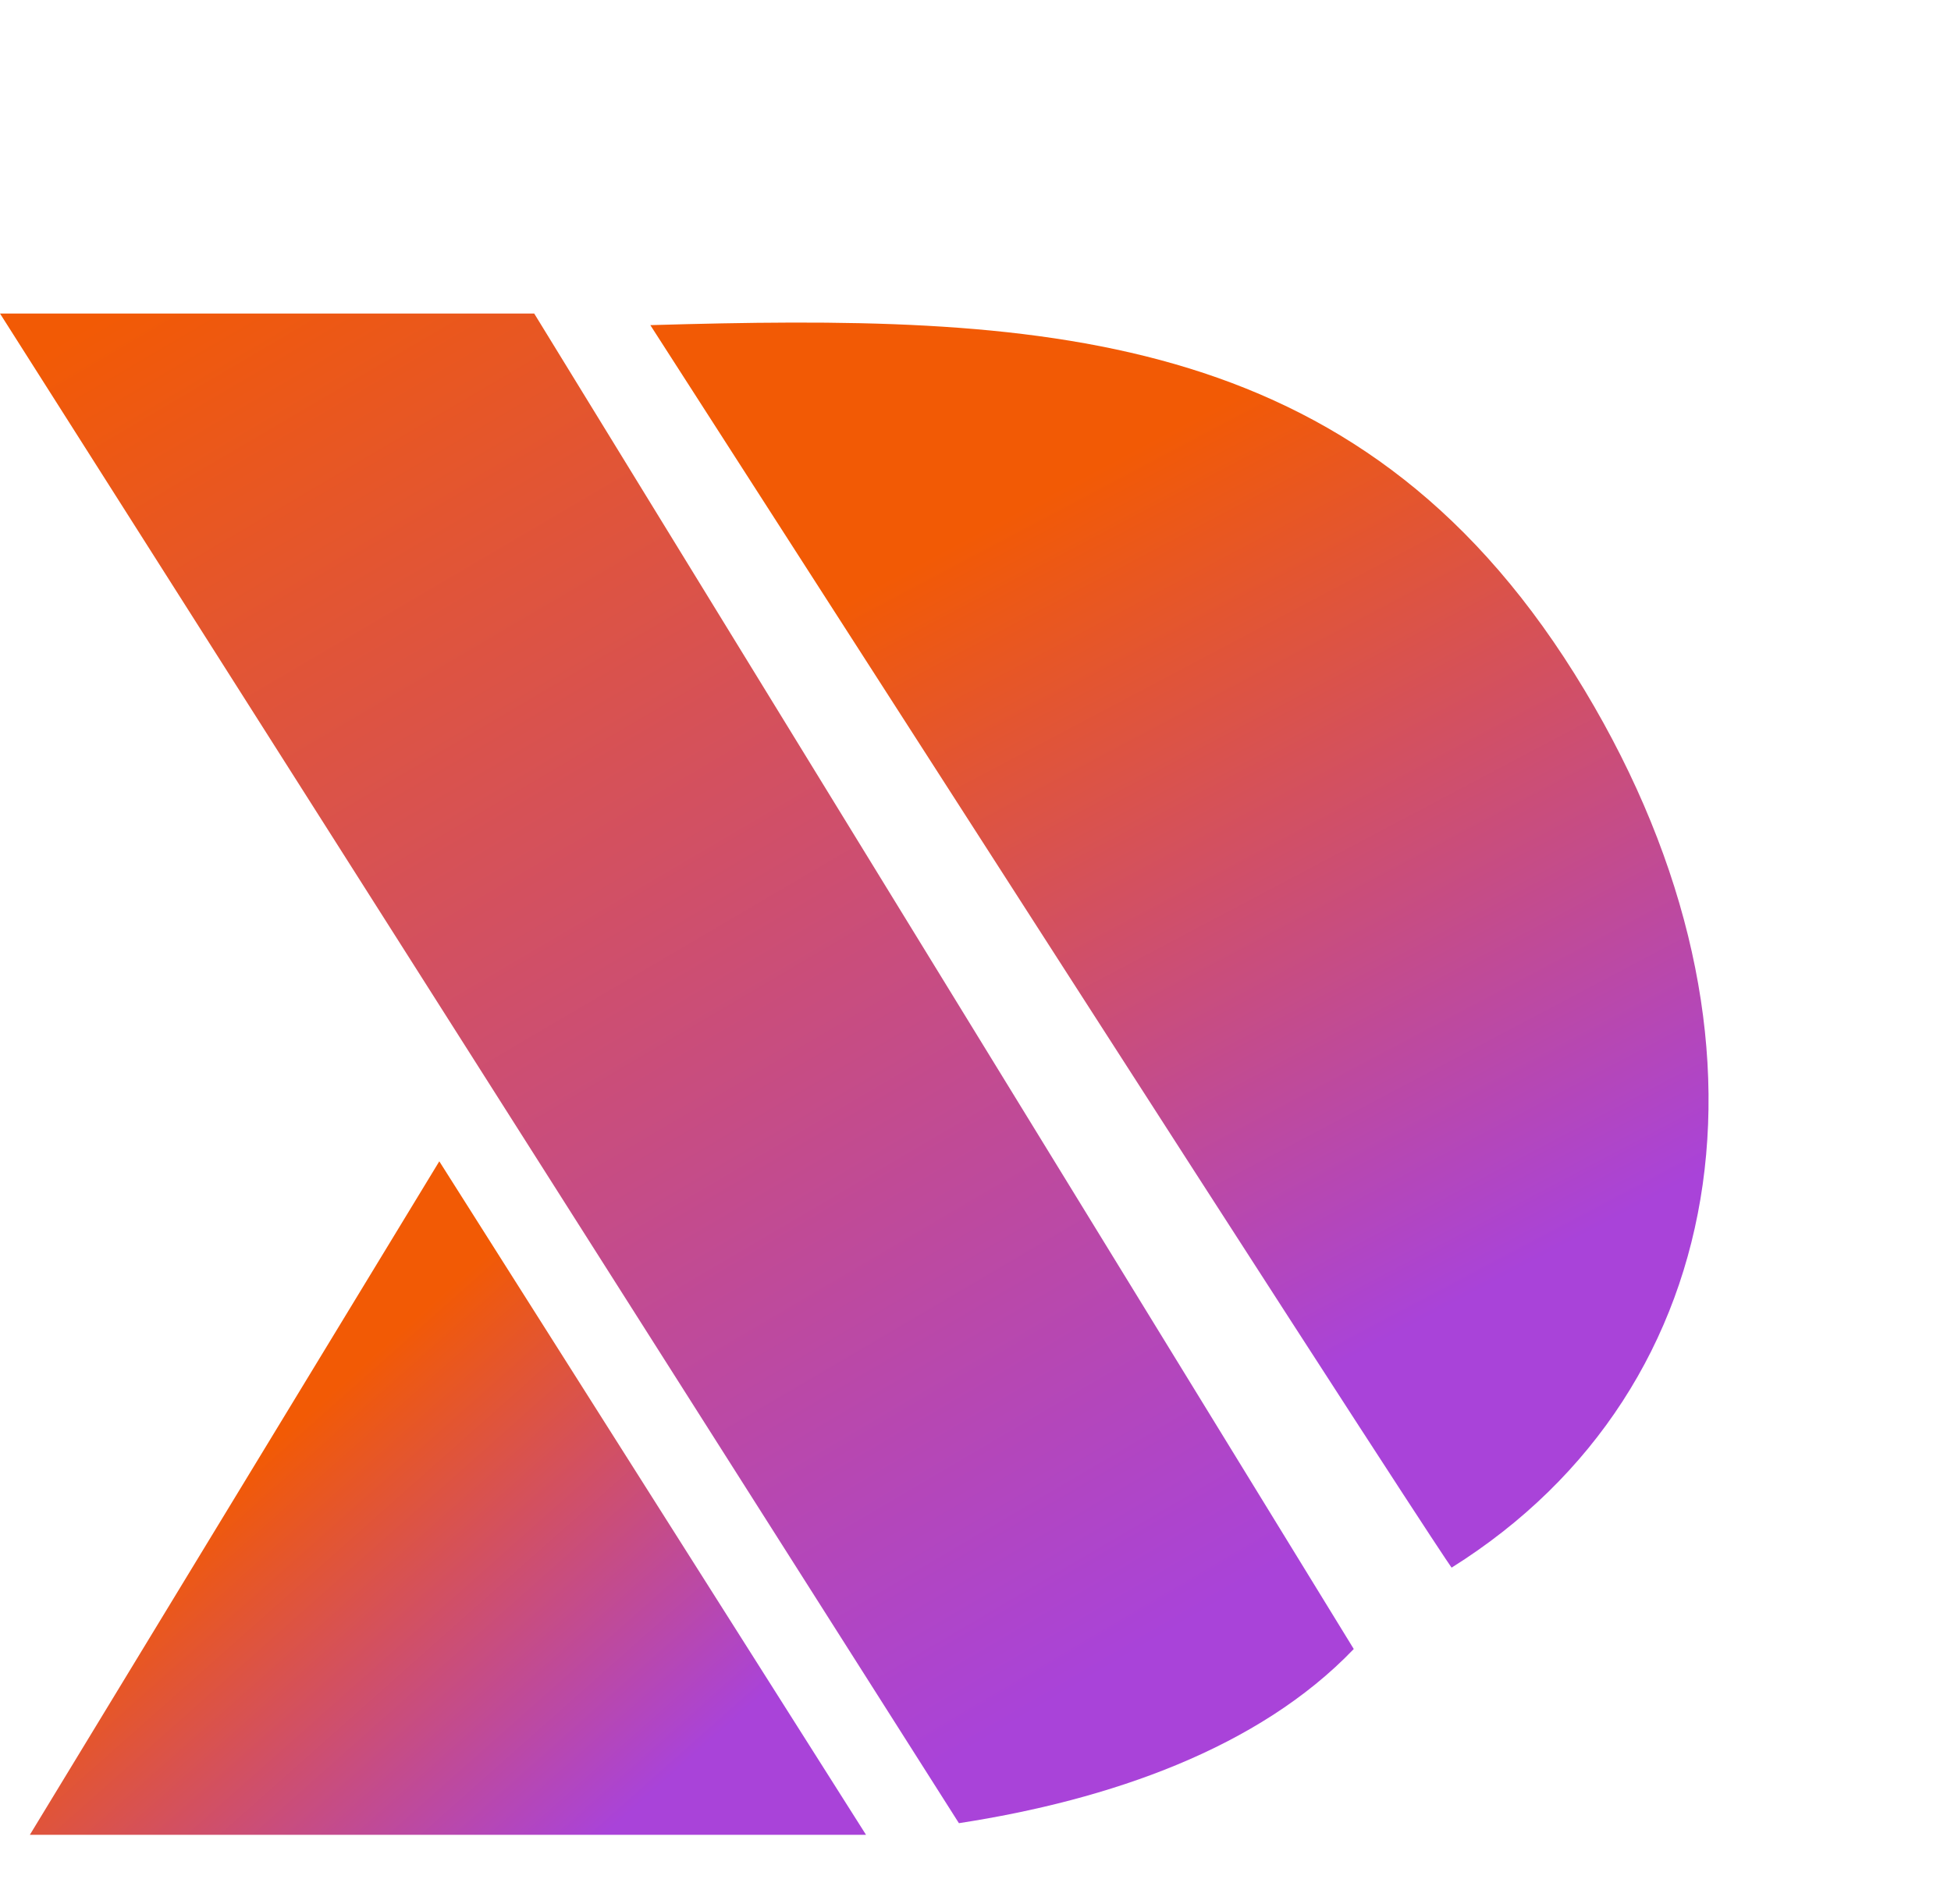 <svg width="84" height="82" viewBox="0 0 84 82" fill="none" xmlns="http://www.w3.org/2000/svg">
<path d="M67.786 29.005C77.224 44.062 74.84 59.765 62.5 67.5C62.5 67.5 62.424 67.549 46 42C28 14 28 14 28 14C44.598 13.521 58.347 13.947 67.786 29.005Z" fill="url(#paint0_linear)"/>
<path d="M18.914 50.005L37.286 79.004H19.286H1.286L18.914 50.005Z" fill="url(#paint1_linear)"/>
<path d="M0 13.5L23 13.5L58.286 71.004C54.196 75.277 47.786 77.504 41.286 78.504L0 13.5Z" fill="url(#paint2_linear)"/>
<defs>
<linearGradient id="paint0_linear" x1="26" y1="-16.5" x2="76.5" y2="79" gradientUnits="userSpaceOnUse">
<stop offset="0.392" stop-color="#F25A05"/>
<stop offset="0.753" stop-color="#A943D9"/>
</linearGradient>
<linearGradient id="paint1_linear" x1="43.5" y1="97" x2="-12.5" y2="34" gradientUnits="userSpaceOnUse">
<stop offset="0.297" stop-color="#A943D9"/>
<stop offset="0.559" stop-color="#F25A05"/>
</linearGradient>
<linearGradient id="paint2_linear" x1="4.5" y1="-5" x2="56.5" y2="83.5" gradientUnits="userSpaceOnUse">
<stop offset="0.156" stop-color="#F25A05"/>
<stop offset="0.859" stop-color="#A943D9"/>
</linearGradient>
</defs>
</svg>
